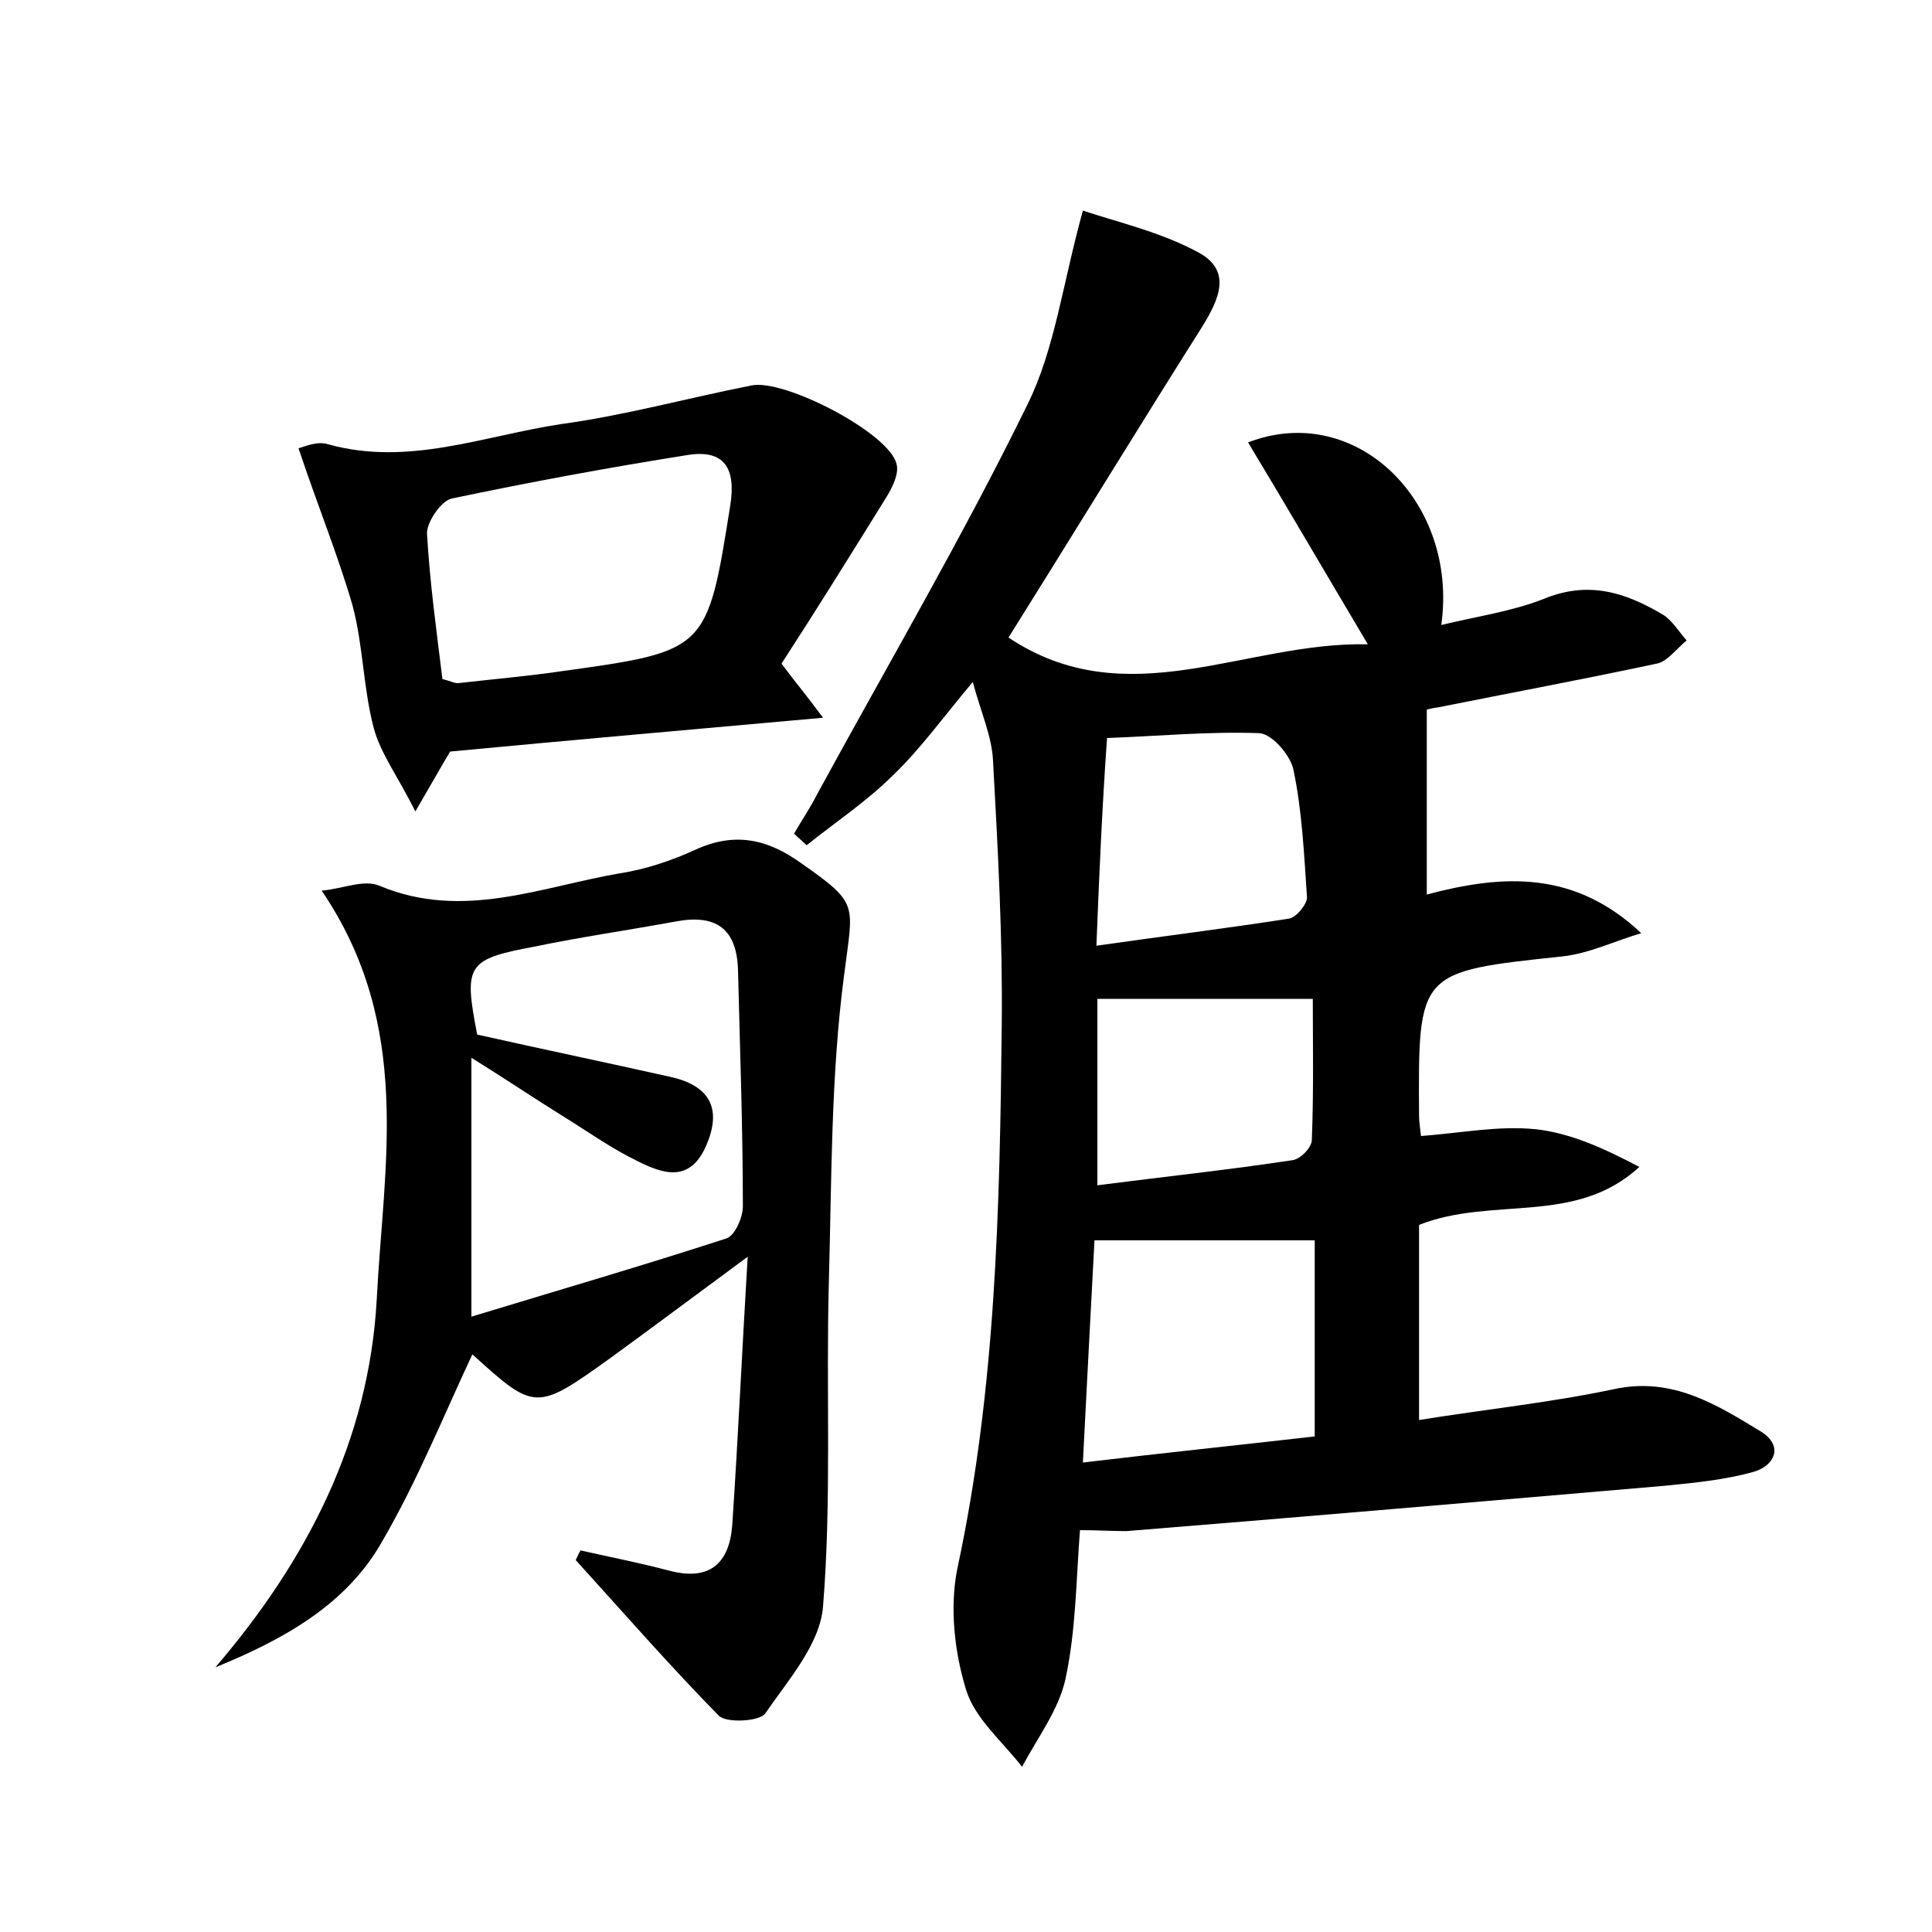 <?xml version="1.0" encoding="utf-8"?>
<!-- Generator: Adobe Illustrator 22.0.0, SVG Export Plug-In . SVG Version: 6.00 Build 0)  -->
<svg version="1.1" id="图层_1" xmlns="http://www.w3.org/2000/svg" xmlns:xlink="http://www.w3.org/1999/xlink" x="0px" y="0px"
	 viewBox="0 0 200 200" style="enable-background:new 0 0 200 200;" xml:space="preserve">
<style type="text/css">
	.st0{fill:#FFFFFF;}
</style>
<g>
	
	<path d="M111.8,158.4c-0.4,5-0.4,10.3-1.5,15.4c-0.7,3.2-2.9,6.1-4.5,9.1c-2-2.6-4.9-5-5.8-8c-1.2-3.9-1.7-8.5-0.9-12.5
		c4-18.6,4.4-37.4,4.6-56.3c0.1-9.1-0.4-18.2-0.9-27.3c-0.1-2.5-1.2-4.9-2.1-8.2c-3.1,3.7-5.4,6.9-8.2,9.6c-2.7,2.7-6,4.9-9,7.3
		c-0.4-0.4-0.9-0.8-1.3-1.2c0.8-1.4,1.7-2.7,2.4-4.1c7.3-13.4,15.1-26.7,21.8-40.4c2.8-5.7,3.6-12.4,5.7-20c3.6,1.2,8,2.2,11.9,4.3
		c3.6,1.9,2.2,4.9,0.4,7.8c-6.7,10.6-13.3,21.4-20,32.1c12.3,8.2,24.5,0.4,37.2,0.7c-4.4-7.4-8.3-14.1-12.4-20.9
		c11.1-4.3,21.8,6.1,20,18.9c3.7-0.9,7.3-1.4,10.6-2.7c4.6-1.9,8.4-0.7,12.3,1.6c1,0.6,1.7,1.8,2.5,2.7c-1,0.8-2,2.2-3.1,2.4
		c-7.5,1.6-15,3-22.5,4.5c-0.8,0.1-1.5,0.3-1.3,0.3c0,6.5,0,12.5,0,19.1c7.9-2.1,15.3-2.5,22.2,4c-2.7,0.8-5.4,2.1-8.1,2.4
		c-15,1.6-15,1.5-14.9,16.5c0,0.6,0.1,1.2,0.2,2.1c4.1-0.3,8-1.1,11.9-0.7c3.6,0.4,7.1,2,10.7,3.9c-6.6,6.1-15.2,3-22.8,6
		c0,6.4,0,13.1,0,20.2c6.8-1.1,13.6-1.8,20.2-3.2c6-1.3,10.6,1.6,15.2,4.4c2.4,1.5,1.4,3.6-0.9,4.2c-2.9,0.8-6,1.1-9,1.4
		c-18.6,1.6-37.2,3.2-55.8,4.7C115.1,158.5,113.5,158.4,111.8,158.4z M136.1,148.7c0-7.3,0-13.9,0-20.3c-7.9,0-15.2,0-22.8,0
		c-0.4,7.7-0.8,15-1.2,23C120.5,150.4,128.2,149.6,136.1,148.7z M113.5,97.9c7-1,13.5-1.8,19.9-2.8c0.8-0.1,1.9-1.5,1.9-2.2
		c-0.3-4.4-0.5-8.9-1.4-13.2c-0.3-1.5-2.2-3.7-3.5-3.8c-5.2-0.2-10.4,0.3-15.8,0.5C114.1,83.5,113.8,90.2,113.5,97.9z M113.6,122.7
		c7-0.9,13.6-1.6,20.2-2.6c0.8-0.1,2-1.3,2-2.1c0.2-5,0.1-10,0.1-14.6c-8.1,0-15.1,0-22.3,0C113.6,109.4,113.6,115.6,113.6,122.7z"
		/>
	<path d="M60.1,160.5c3.1,0.7,6.2,1.3,9.2,2.1c4.2,1.1,6.2-0.8,6.5-4.7c0.6-8.9,1-17.8,1.6-27.8c-5.3,3.9-9.7,7.2-14.1,10.4
		c-7.8,5.6-7.9,5.6-14.4-0.3c-3,6.4-5.7,13.1-9.3,19.3c-3.7,6.6-10.2,10.2-17.3,13.1c9.5-11.1,15.9-23.5,16.7-38.1
		c0.7-13.9,3.8-28.3-5.7-42.3c2.2-0.2,4.4-1.2,6-0.5c8.6,3.6,16.7,0.1,24.9-1.3c2.6-0.4,5.3-1.3,7.7-2.4c4.1-1.9,7.5-1.2,11.1,1.4
		c6,4.2,5.3,4.2,4.4,11.4c-1.4,10.5-1.3,21.3-1.6,32c-0.3,11.2,0.3,22.4-0.6,33.5c-0.3,3.9-3.6,7.6-6,11.1c-0.6,0.8-4,1-4.8,0.2
		c-5.1-5.2-9.9-10.7-14.8-16.1C59.8,161.1,59.9,160.8,60.1,160.5z M48.8,136.3c9.2-2.8,17.8-5.3,26.4-8.1c0.9-0.3,1.7-2.2,1.7-3.3
		c0-8.1-0.3-16.3-0.5-24.4c-0.1-4.4-2.3-5.9-6.5-5.1C65,96.3,60.1,97,55.3,98c-7,1.3-7.3,1.9-5.9,9.1c6.7,1.5,13.4,2.9,20.1,4.4
		c3.9,0.9,5.3,3.2,3.6,7.1c-1.7,3.9-4.5,2.9-7.1,1.6c-2.7-1.3-5.2-3.1-7.8-4.7c-2.9-1.8-5.7-3.7-9.4-6
		C48.8,118.7,48.8,126.6,48.8,136.3z"/>
	<path d="M30.9,46.4c0.5-0.1,1.9-0.8,3.1-0.4c8.3,2.3,16.1-0.9,24.1-2.1c6.6-0.9,13.1-2.7,19.7-4c3.4-0.7,14.2,4.9,15,8.1
		c0.3,1-0.4,2.4-1,3.4c-3.6,5.8-7.2,11.6-10.9,17.3c1.5,2,2.6,3.3,4.3,5.6c-13.4,1.2-25.9,2.3-38.6,3.5c-0.9,1.5-1.8,3.1-3.6,6.2
		c-1.8-3.6-3.6-6-4.3-8.6c-1.1-4.1-1.1-8.6-2.2-12.7C35,57.5,32.9,52.4,30.9,46.4z M45.8,70.3c0.9,0.2,1.3,0.5,1.8,0.4
		c3.5-0.4,7-0.7,10.4-1.2c15.2-2.1,15.2-2.1,17.6-17.2c0.6-3.8-0.6-5.8-4.4-5.2c-8.2,1.3-16.3,2.8-24.4,4.5
		c-1.1,0.2-2.6,2.4-2.6,3.6C44.5,60.4,45.2,65.4,45.8,70.3z"/>
	
	
	
	
	
</g>
</svg>

